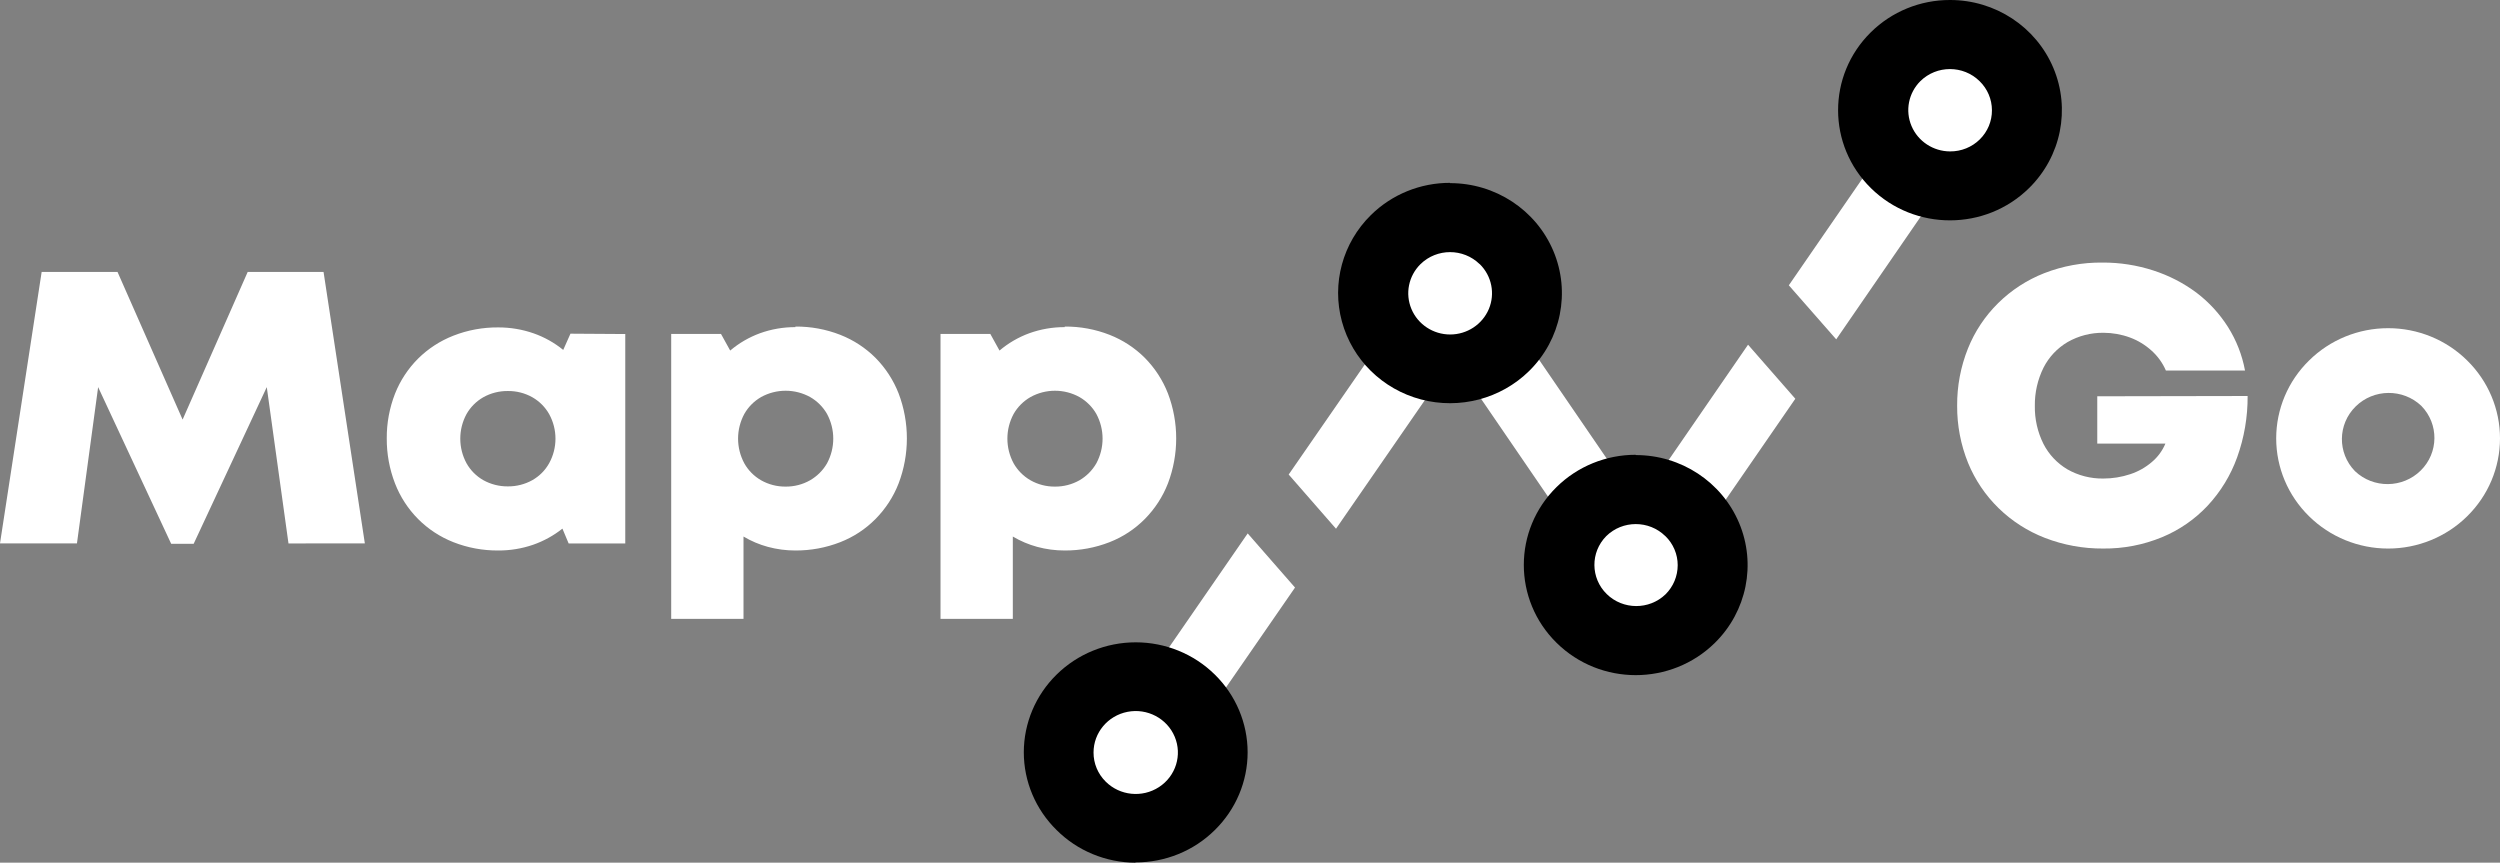 <?xml version="1.0" encoding="UTF-8"?>
<svg width="142px" height="49px" viewBox="0 0 142 49" version="1.1" xmlns="http://www.w3.org/2000/svg" xmlns:xlink="http://www.w3.org/1999/xlink">
    <rect x="0" y="0" width="142" height="49" fill="#808080" stroke="none"/>
    <!-- Generator: Sketch 54.1 (76490) - https://sketchapp.com -->
    <title>Logo_hor_color Copy</title>
    <desc>Created with Sketch.</desc>
    <g id="Page-1" stroke="none" stroke-width="1" fill="none" fill-rule="evenodd">
        <g id="M-Landing-FAQ" transform="translate(-20, -40)">
            <g id="Logo_hor_color-Copy" transform="translate(20, 40)">
                <path d="M20.723,30.864 L18.378,15.446 L14.069,15.446 L10.372,23.832 L6.675,15.446 L2.366,15.446 L0,30.864 L4.371,30.864 L5.574,21.988 L9.723,30.888 L11,30.888 L15.153,21.988 L16.386,30.868 L20.723,30.864 Z M32.402,18.953 L31.991,19.876 C31.49,19.467 30.92,19.148 30.307,18.933 C29.662,18.708 28.982,18.595 28.298,18.597 C27.426,18.59 26.561,18.749 25.751,19.067 C24.999,19.361 24.317,19.804 23.747,20.369 C23.177,20.94 22.731,21.618 22.436,22.364 C22.121,23.173 21.962,24.033 21.968,24.9 C21.962,25.774 22.121,26.641 22.436,27.457 C22.728,28.213 23.174,28.901 23.747,29.48 C24.315,30.05 24.998,30.498 25.751,30.795 C26.561,31.114 27.426,31.274 28.298,31.268 C28.97,31.272 29.639,31.162 30.274,30.945 C30.88,30.734 31.445,30.424 31.946,30.026 L32.299,30.868 L35.515,30.868 L35.515,18.973 L32.402,18.953 Z M28.844,27.627 C28.355,27.631 27.874,27.508 27.448,27.271 C27.047,27.041 26.718,26.708 26.495,26.308 C26.027,25.438 26.027,24.395 26.495,23.525 C26.719,23.127 27.048,22.796 27.448,22.566 C27.874,22.327 28.358,22.204 28.848,22.21 C29.336,22.204 29.817,22.327 30.241,22.566 C30.641,22.795 30.97,23.126 31.194,23.525 C31.67,24.393 31.67,25.44 31.194,26.308 C30.972,26.709 30.642,27.042 30.241,27.271 C29.817,27.508 29.336,27.631 28.848,27.627 L28.844,27.627 Z M45.181,18.581 C44.493,18.578 43.81,18.696 43.164,18.929 C42.546,19.156 41.975,19.488 41.475,19.912 L40.954,18.969 L38.124,18.969 L38.124,35.152 L42.231,35.152 L42.231,30.475 C42.663,30.733 43.129,30.93 43.616,31.062 C44.124,31.199 44.649,31.269 45.176,31.268 C46.05,31.273 46.916,31.112 47.727,30.795 C48.481,30.5 49.163,30.052 49.728,29.48 C50.301,28.901 50.749,28.213 51.042,27.457 C51.667,25.81 51.667,23.995 51.042,22.348 C50.748,21.593 50.3,20.904 49.728,20.325 C49.16,19.758 48.479,19.313 47.727,19.018 C46.916,18.701 46.05,18.541 45.176,18.549 L45.181,18.581 Z M44.626,27.639 C44.136,27.644 43.654,27.52 43.229,27.279 C42.829,27.049 42.5,26.716 42.276,26.316 C41.805,25.439 41.805,24.39 42.276,23.513 C42.501,23.115 42.83,22.784 43.229,22.554 C44.095,22.074 45.153,22.074 46.019,22.554 C46.419,22.784 46.749,23.115 46.976,23.513 C47.447,24.39 47.447,25.439 46.976,26.316 C46.747,26.715 46.415,27.047 46.014,27.279 C45.593,27.519 45.113,27.643 44.626,27.639 L44.626,27.639 Z M60.478,18.581 C59.79,18.578 59.107,18.696 58.461,18.929 C57.843,19.156 57.272,19.488 56.772,19.912 L56.251,18.969 L53.421,18.969 L53.421,35.152 L57.528,35.152 L57.528,30.475 C57.96,30.732 58.426,30.93 58.913,31.062 C59.421,31.199 59.946,31.269 60.474,31.268 C61.347,31.273 62.213,31.112 63.024,30.795 C63.778,30.5 64.46,30.052 65.025,29.48 C65.598,28.901 66.046,28.213 66.339,27.457 C66.964,25.81 66.964,23.995 66.339,22.348 C66.045,21.593 65.597,20.904 65.025,20.325 C64.457,19.758 63.776,19.313 63.024,19.018 C62.213,18.701 61.347,18.541 60.474,18.549 L60.478,18.581 Z M59.923,27.639 C59.435,27.644 58.954,27.52 58.531,27.279 C58.129,27.049 57.799,26.716 57.573,26.316 C57.102,25.439 57.102,24.39 57.573,23.513 C57.8,23.115 58.13,22.784 58.531,22.554 C59.395,22.074 60.451,22.074 61.316,22.554 C61.716,22.784 62.046,23.115 62.273,23.513 C62.744,24.39 62.744,25.439 62.273,26.316 C62.045,26.715 61.715,27.047 61.316,27.279 C60.892,27.519 60.412,27.643 59.923,27.639 Z" id="Shape" fill="#FFFFFF" fill-rule="nonzero"></path>
                <path d="M119.125,22.509 L119.125,25.198 L122.994,25.198 C122.825,25.602 122.562,25.96 122.226,26.242 C121.867,26.55 121.451,26.785 121.001,26.933 C120.507,27.098 119.989,27.182 119.468,27.181 C118.752,27.192 118.046,27.011 117.425,26.657 C116.845,26.313 116.375,25.813 116.069,25.215 C115.734,24.544 115.566,23.803 115.579,23.054 C115.569,22.301 115.738,21.556 116.073,20.881 C116.38,20.278 116.853,19.775 117.438,19.43 C118.059,19.075 118.764,18.893 119.481,18.902 C119.992,18.903 120.5,18.993 120.98,19.17 C121.433,19.338 121.849,19.59 122.206,19.914 C122.558,20.228 122.836,20.615 123.023,21.047 L127.517,21.047 C127.355,20.169 127.026,19.33 126.549,18.573 C126.075,17.824 125.471,17.165 124.764,16.628 C124.022,16.075 123.194,15.648 122.312,15.364 C121.38,15.061 120.404,14.909 119.423,14.914 C118.289,14.901 117.162,15.107 116.106,15.519 C115.129,15.903 114.241,16.481 113.495,17.217 C112.751,17.951 112.167,18.828 111.779,19.796 C111.366,20.83 111.158,21.933 111.166,23.046 C111.159,24.158 111.37,25.262 111.787,26.295 C112.183,27.261 112.774,28.136 113.523,28.866 C114.276,29.599 115.169,30.172 116.151,30.552 C117.205,30.96 118.328,31.165 119.46,31.157 C120.605,31.169 121.741,30.951 122.798,30.515 C123.782,30.109 124.667,29.499 125.393,28.724 C126.132,27.932 126.701,26.999 127.068,25.982 C127.471,24.863 127.673,23.682 127.665,22.493 L119.125,22.509 Z" id="Path" fill="#FFFFFF" fill-rule="nonzero"></path>
                <path d="M135.648,18.641 C137.332,18.64 138.948,19.3 140.137,20.477 L140.137,20.477 C141.33,21.648 142,23.24 142,24.9 C142,26.56 141.33,28.151 140.137,29.323 L140.137,29.323 C138.946,30.498 137.33,31.158 135.646,31.158 C133.961,31.158 132.345,30.498 131.154,29.323 L131.154,29.323 C129.959,28.152 129.288,26.56 129.288,24.9 C129.288,23.239 129.959,21.647 131.154,20.477 L131.154,20.477 C132.345,19.3 133.962,18.64 135.648,18.641 L135.648,18.641 Z M137.531,23.052 C136.485,22.061 134.826,22.076 133.8,23.088 C132.774,24.099 132.758,25.733 133.764,26.763 C134.81,27.755 136.469,27.739 137.495,26.728 C138.521,25.717 138.537,24.083 137.531,23.052 L137.531,23.052 Z" id="Shape" fill="#FFFFFF" fill-rule="nonzero"></path>
                <path d="M60.587,45.192 L70.869,30.298 L73.557,33.373 L63.865,47.402 L60.587,45.192 Z M73.197,26.953 L75.885,30.032 L82.561,20.37 L91.38,33.256 L93.019,35.656 L94.658,33.256 L101.974,22.649 L99.289,19.579 L93.044,28.65 L84.221,15.764 L82.581,13.364 L80.942,15.756 L73.197,26.953 Z M101.605,16.205 L111.674,1.598 L114.952,3.796 L104.297,19.275 L101.605,16.205 Z" id="Shape" fill="#FFFFFF" fill-rule="nonzero"></path>
                <path d="M82.495,12.516 C84.885,12.516 86.823,14.424 86.823,16.777 C86.823,19.13 84.885,21.038 82.495,21.038 C80.105,21.038 78.168,19.13 78.168,16.777 C78.17,14.425 80.106,12.519 82.495,12.516 L82.495,12.516 Z" id="Path" fill="#FFFFFF"></path>
                <path d="M82.362,10.402 C84.93,10.399 87.247,11.92 88.231,14.256 C89.216,16.591 88.673,19.281 86.858,21.069 L86.858,21.069 C85.251,22.65 82.91,23.268 80.716,22.689 C78.522,22.11 76.808,20.423 76.221,18.263 C75.633,16.103 76.26,13.798 77.866,12.217 L77.866,12.217 C79.057,11.042 80.675,10.383 82.362,10.386 L82.362,10.402 Z M84.042,15.001 C83.113,14.094 81.615,14.094 80.686,15.001 L80.686,15.001 C80.006,15.671 79.802,16.678 80.17,17.553 C80.538,18.428 81.406,18.999 82.368,18.999 C83.33,18.999 84.197,18.428 84.566,17.553 C84.934,16.678 84.73,15.671 84.05,15.001 L84.042,15.001 Z" id="Shape" fill="#000000" fill-rule="nonzero"></path>
                <ellipse id="Oval" fill="#FFFFFF" fill-rule="nonzero" cx="92.773" cy="31.957" rx="4.328" ry="4.261"></ellipse>
                <path d="M92.91,25.848 C95.479,25.845 97.796,27.366 98.78,29.702 C99.764,32.037 99.222,34.726 97.406,36.514 L97.406,36.514 C94.923,38.959 90.898,38.959 88.415,36.514 C85.932,34.07 85.932,30.107 88.415,27.662 L88.415,27.662 C89.607,26.489 91.224,25.83 92.91,25.832 L92.91,25.848 Z M94.59,30.451 C93.663,29.54 92.162,29.54 91.235,30.451 L91.235,30.451 C90.328,31.37 90.339,32.836 91.261,33.741 C92.182,34.645 93.671,34.653 94.602,33.758 C95.046,33.317 95.294,32.721 95.293,32.1 C95.293,31.481 95.041,30.887 94.594,30.451 L94.59,30.451 Z" id="Shape" fill="#000000" fill-rule="nonzero"></path>
                <path d="M110.879,2.13 C112.631,2.124 114.214,3.158 114.889,4.751 C115.564,6.343 115.197,8.178 113.96,9.4 C112.722,10.621 110.859,10.988 109.24,10.328 C107.621,9.668 106.566,8.112 106.568,6.387 C106.568,4.041 108.496,2.137 110.879,2.13 L110.879,2.13 Z" id="Path" fill="#FFFFFF"></path>
                <path d="M110.758,1.3483771e-05 C113.328,-0.003 115.646,1.52 116.631,3.858 C117.616,6.196 117.073,8.888 115.256,10.678 L115.256,10.678 C112.778,13.125 108.754,13.13 106.27,10.688 C103.786,8.247 103.781,4.284 106.26,1.837 L106.26,1.837 C107.45,0.658 109.07,-0.003 110.758,1.3483771e-05 L110.758,1.3483771e-05 Z M112.439,4.608 C111.51,3.695 110.006,3.695 109.077,4.608 L109.077,4.608 C108.403,5.28 108.205,6.285 108.574,7.157 C108.943,8.029 109.807,8.598 110.766,8.6 C111.398,8.604 112.005,8.359 112.451,7.919 C112.898,7.479 113.147,6.881 113.142,6.259 C113.141,5.639 112.888,5.044 112.439,4.608 L112.439,4.608 Z" id="Shape" fill="#000000" fill-rule="nonzero"></path>
                <path d="M64.648,46.87 C62.897,46.871 61.317,45.834 60.647,44.241 C59.976,42.649 60.346,40.815 61.584,39.596 C62.822,38.377 64.684,38.013 66.302,38.673 C67.919,39.334 68.973,40.889 68.971,42.613 C68.971,44.964 67.036,46.87 64.648,46.87 Z" id="Path" fill="#FFFFFF"></path>
                <path d="M64.492,49 C62.809,48.993 61.198,48.327 60.016,47.148 L60.016,47.148 C58.823,45.978 58.152,44.389 58.152,42.732 C58.152,41.075 58.823,39.486 60.016,38.315 L60.016,38.315 C61.207,37.143 62.823,36.484 64.509,36.484 C66.194,36.484 67.811,37.143 69.001,38.315 L69.001,38.315 C70.194,39.486 70.865,41.075 70.865,42.732 C70.865,44.389 70.194,45.978 69.001,47.148 L69.001,47.148 C67.81,48.328 66.187,48.989 64.496,48.984 L64.492,49 Z M62.805,44.398 C63.609,45.198 64.877,45.327 65.831,44.706 C66.786,44.085 67.16,42.887 66.724,41.847 C66.289,40.807 65.166,40.214 64.044,40.432 C62.921,40.651 62.112,41.619 62.113,42.744 C62.111,43.364 62.36,43.959 62.805,44.398 Z" id="Shape" fill="#000000" fill-rule="nonzero"></path>
            </g>
        </g>
    </g>
</svg>